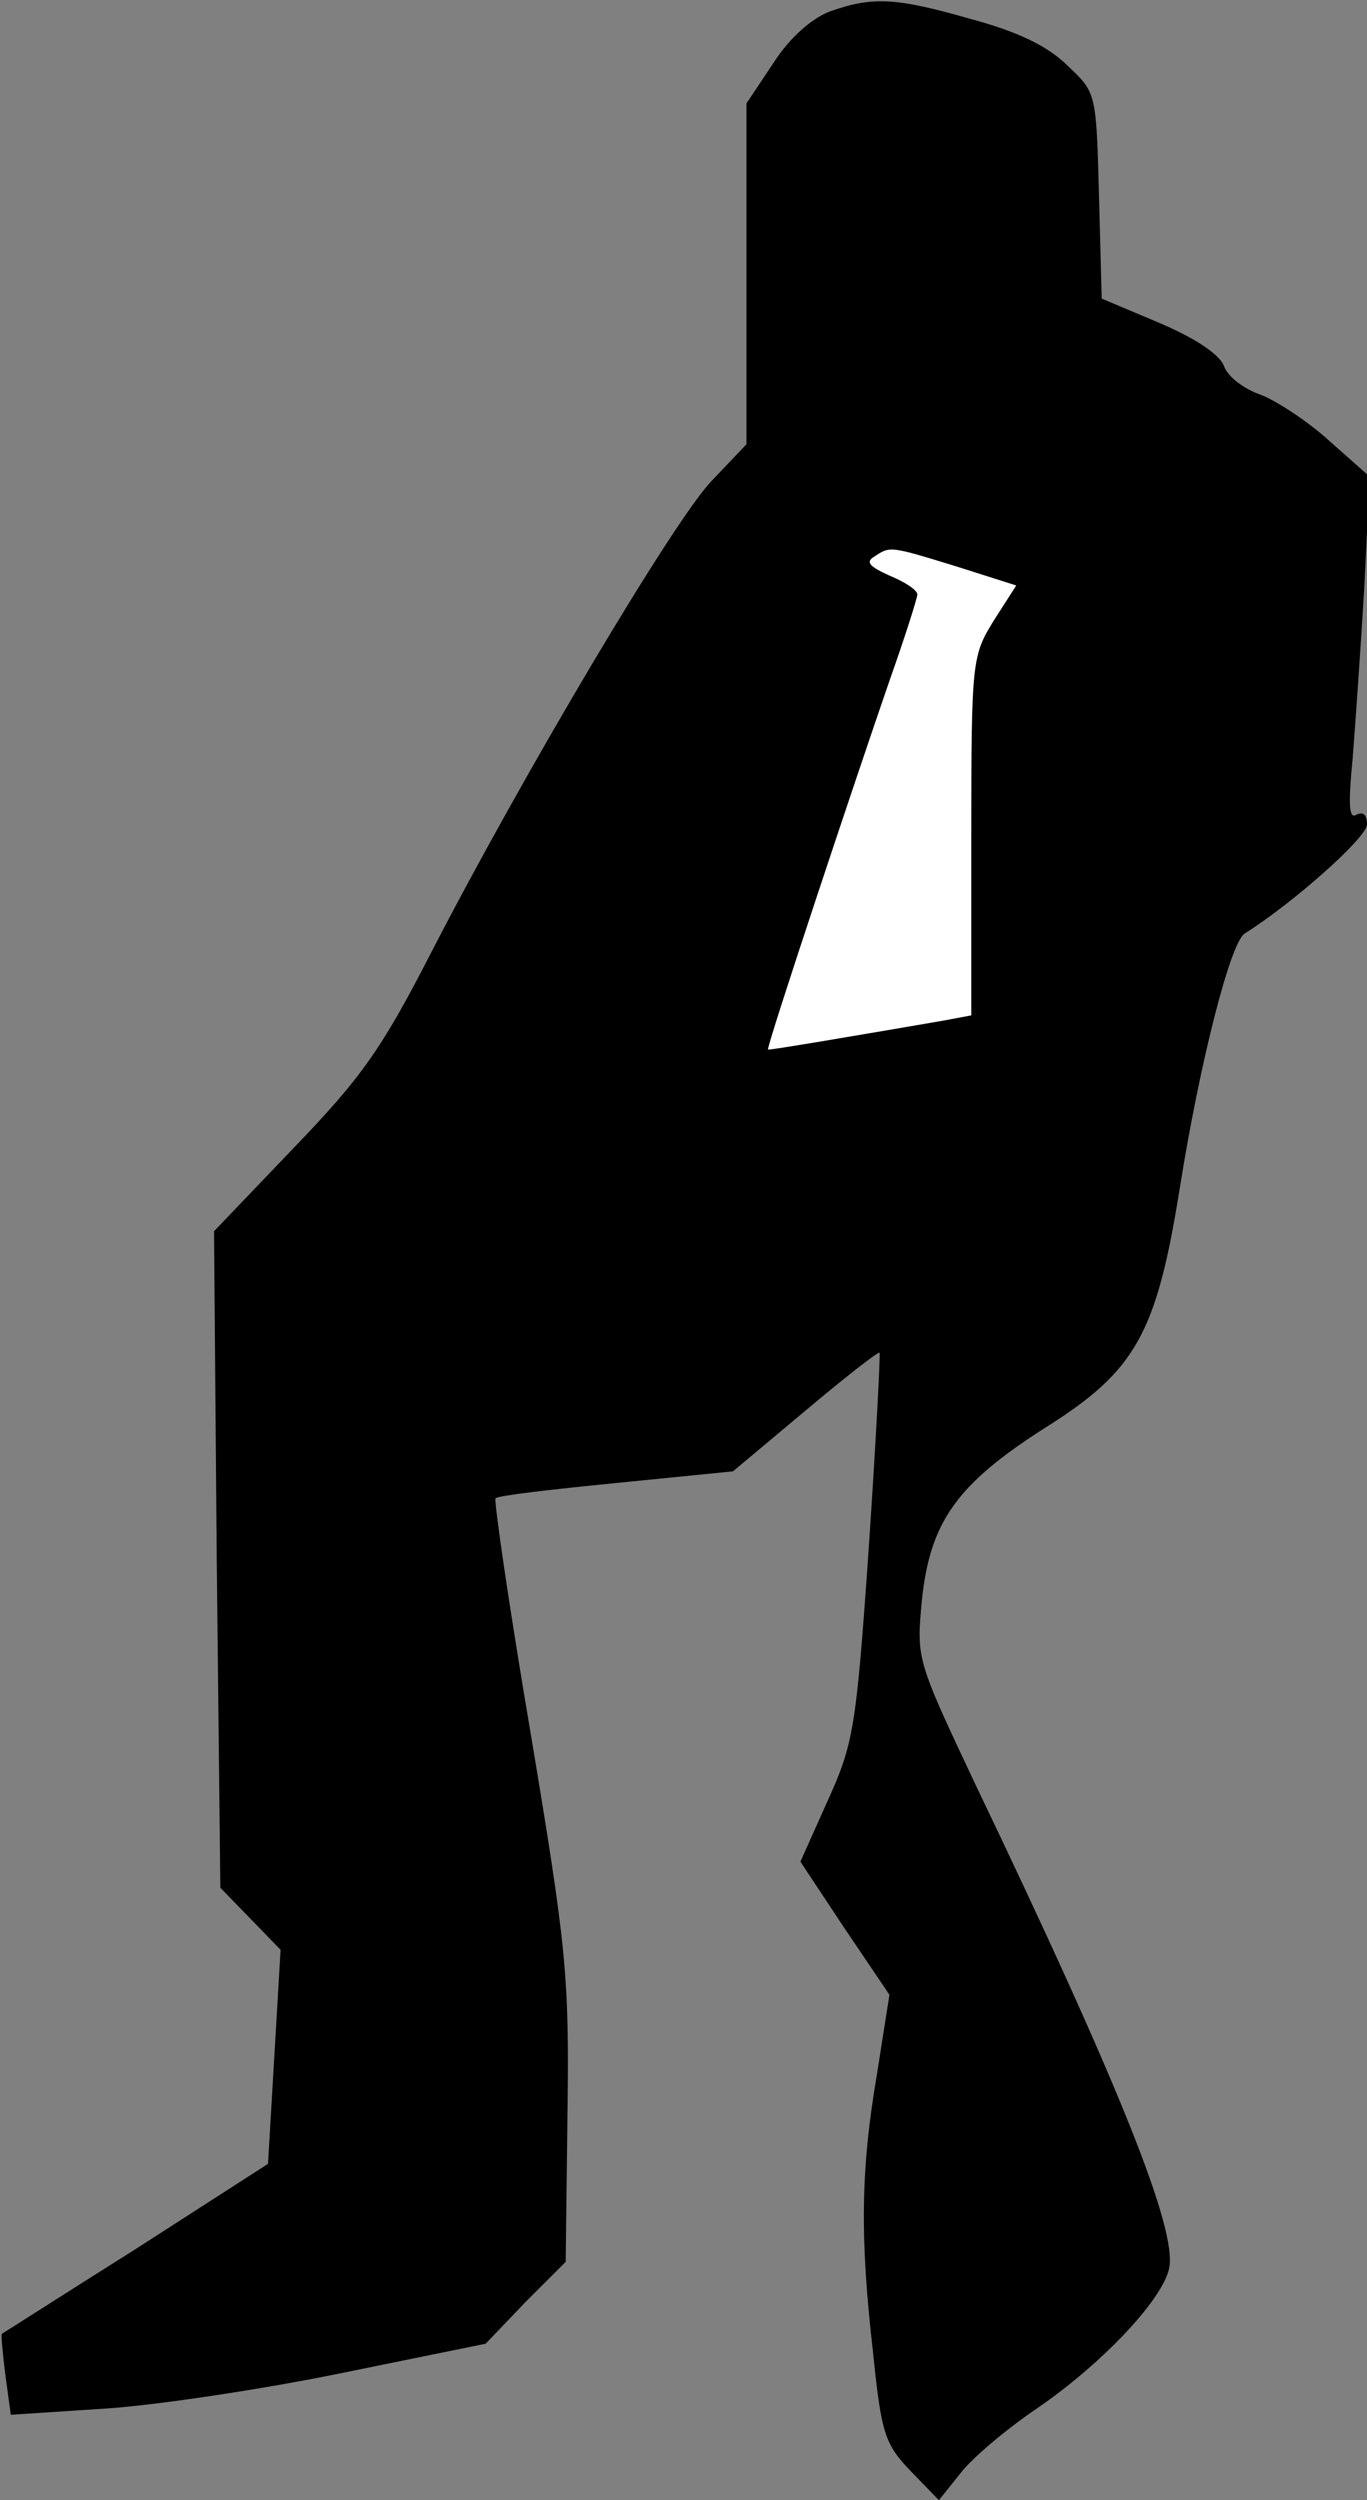 <?xml version="1.0" standalone="no"?>
<!DOCTYPE svg PUBLIC "-//W3C//DTD SVG 20010904//EN"
 "http://www.w3.org/TR/2001/REC-SVG-20010904/DTD/svg10.dtd">
<svg version="1.0" xmlns="http://www.w3.org/2000/svg"
 width="152pt" height="278pt" viewBox="0 0 152 278"
 preserveAspectRatio="xMidYMid meet">
<rect x="0" y="0" width="152" height="278" fill="#808080" stroke="none"/>
<g transform="translate(0,278) scale(0.1,-0.1)"
fill="#000000" stroke="none">
<path fill="#000000" stroke="none" d="M922 2767 c-20 -8 -44 -29 -62 -57
l-30 -45 0 -190 0 -189 -39 -41 c-42 -44 -210 -327 -312 -525 -55 -107 -77
-138 -153 -217 l-88 -92 3 -365 4 -365 34 -35 33 -34 -7 -119 -7 -119 -146
-94 c-81 -51 -148 -94 -150 -95 -1 -1 1 -22 4 -46 l6 -44 107 7 c58 4 177 22
264 40 l157 32 44 46 45 45 2 165 c2 154 -1 183 -41 423 -24 141 -41 259 -39
261 2 3 63 10 134 17 l130 13 80 67 c44 37 81 66 83 65 1 -2 -4 -99 -12 -217
-14 -202 -17 -218 -46 -282 l-30 -67 49 -74 50 -74 -14 -89 c-18 -106 -19
-181 -4 -311 9 -88 13 -100 42 -130 l31 -32 24 30 c13 17 50 48 82 70 74 50
143 123 150 158 9 43 -55 203 -215 537 -66 140 -66 140 -60 205 9 88 39 130
138 193 100 63 123 104 149 267 22 138 56 272 72 282 54 34 135 106 136 121 0
11 -4 15 -12 11 -8 -5 -9 11 -4 62 3 38 9 124 13 191 l6 123 -44 39 c-24 22
-59 45 -77 52 -18 6 -37 20 -41 32 -5 13 -32 31 -72 48 l-64 27 -3 114 c-3
115 -3 115 -35 145 -22 22 -56 38 -108 52 -84 24 -109 25 -157 8z"/>
<path fill="#ffffff" stroke="none" d="M1064 2150 l66 -21 -25 -39 c-24 -39
-25 -44 -25 -239 l0 -200 -32 -6 c-99 -17 -193 -33 -194 -32 -2 3 97 300 135
410 17 48 31 92 31 96 0 5 -14 14 -31 21 -22 10 -27 15 -17 21 18 12 17 12 92
-11z"/>
</g>
</svg>

